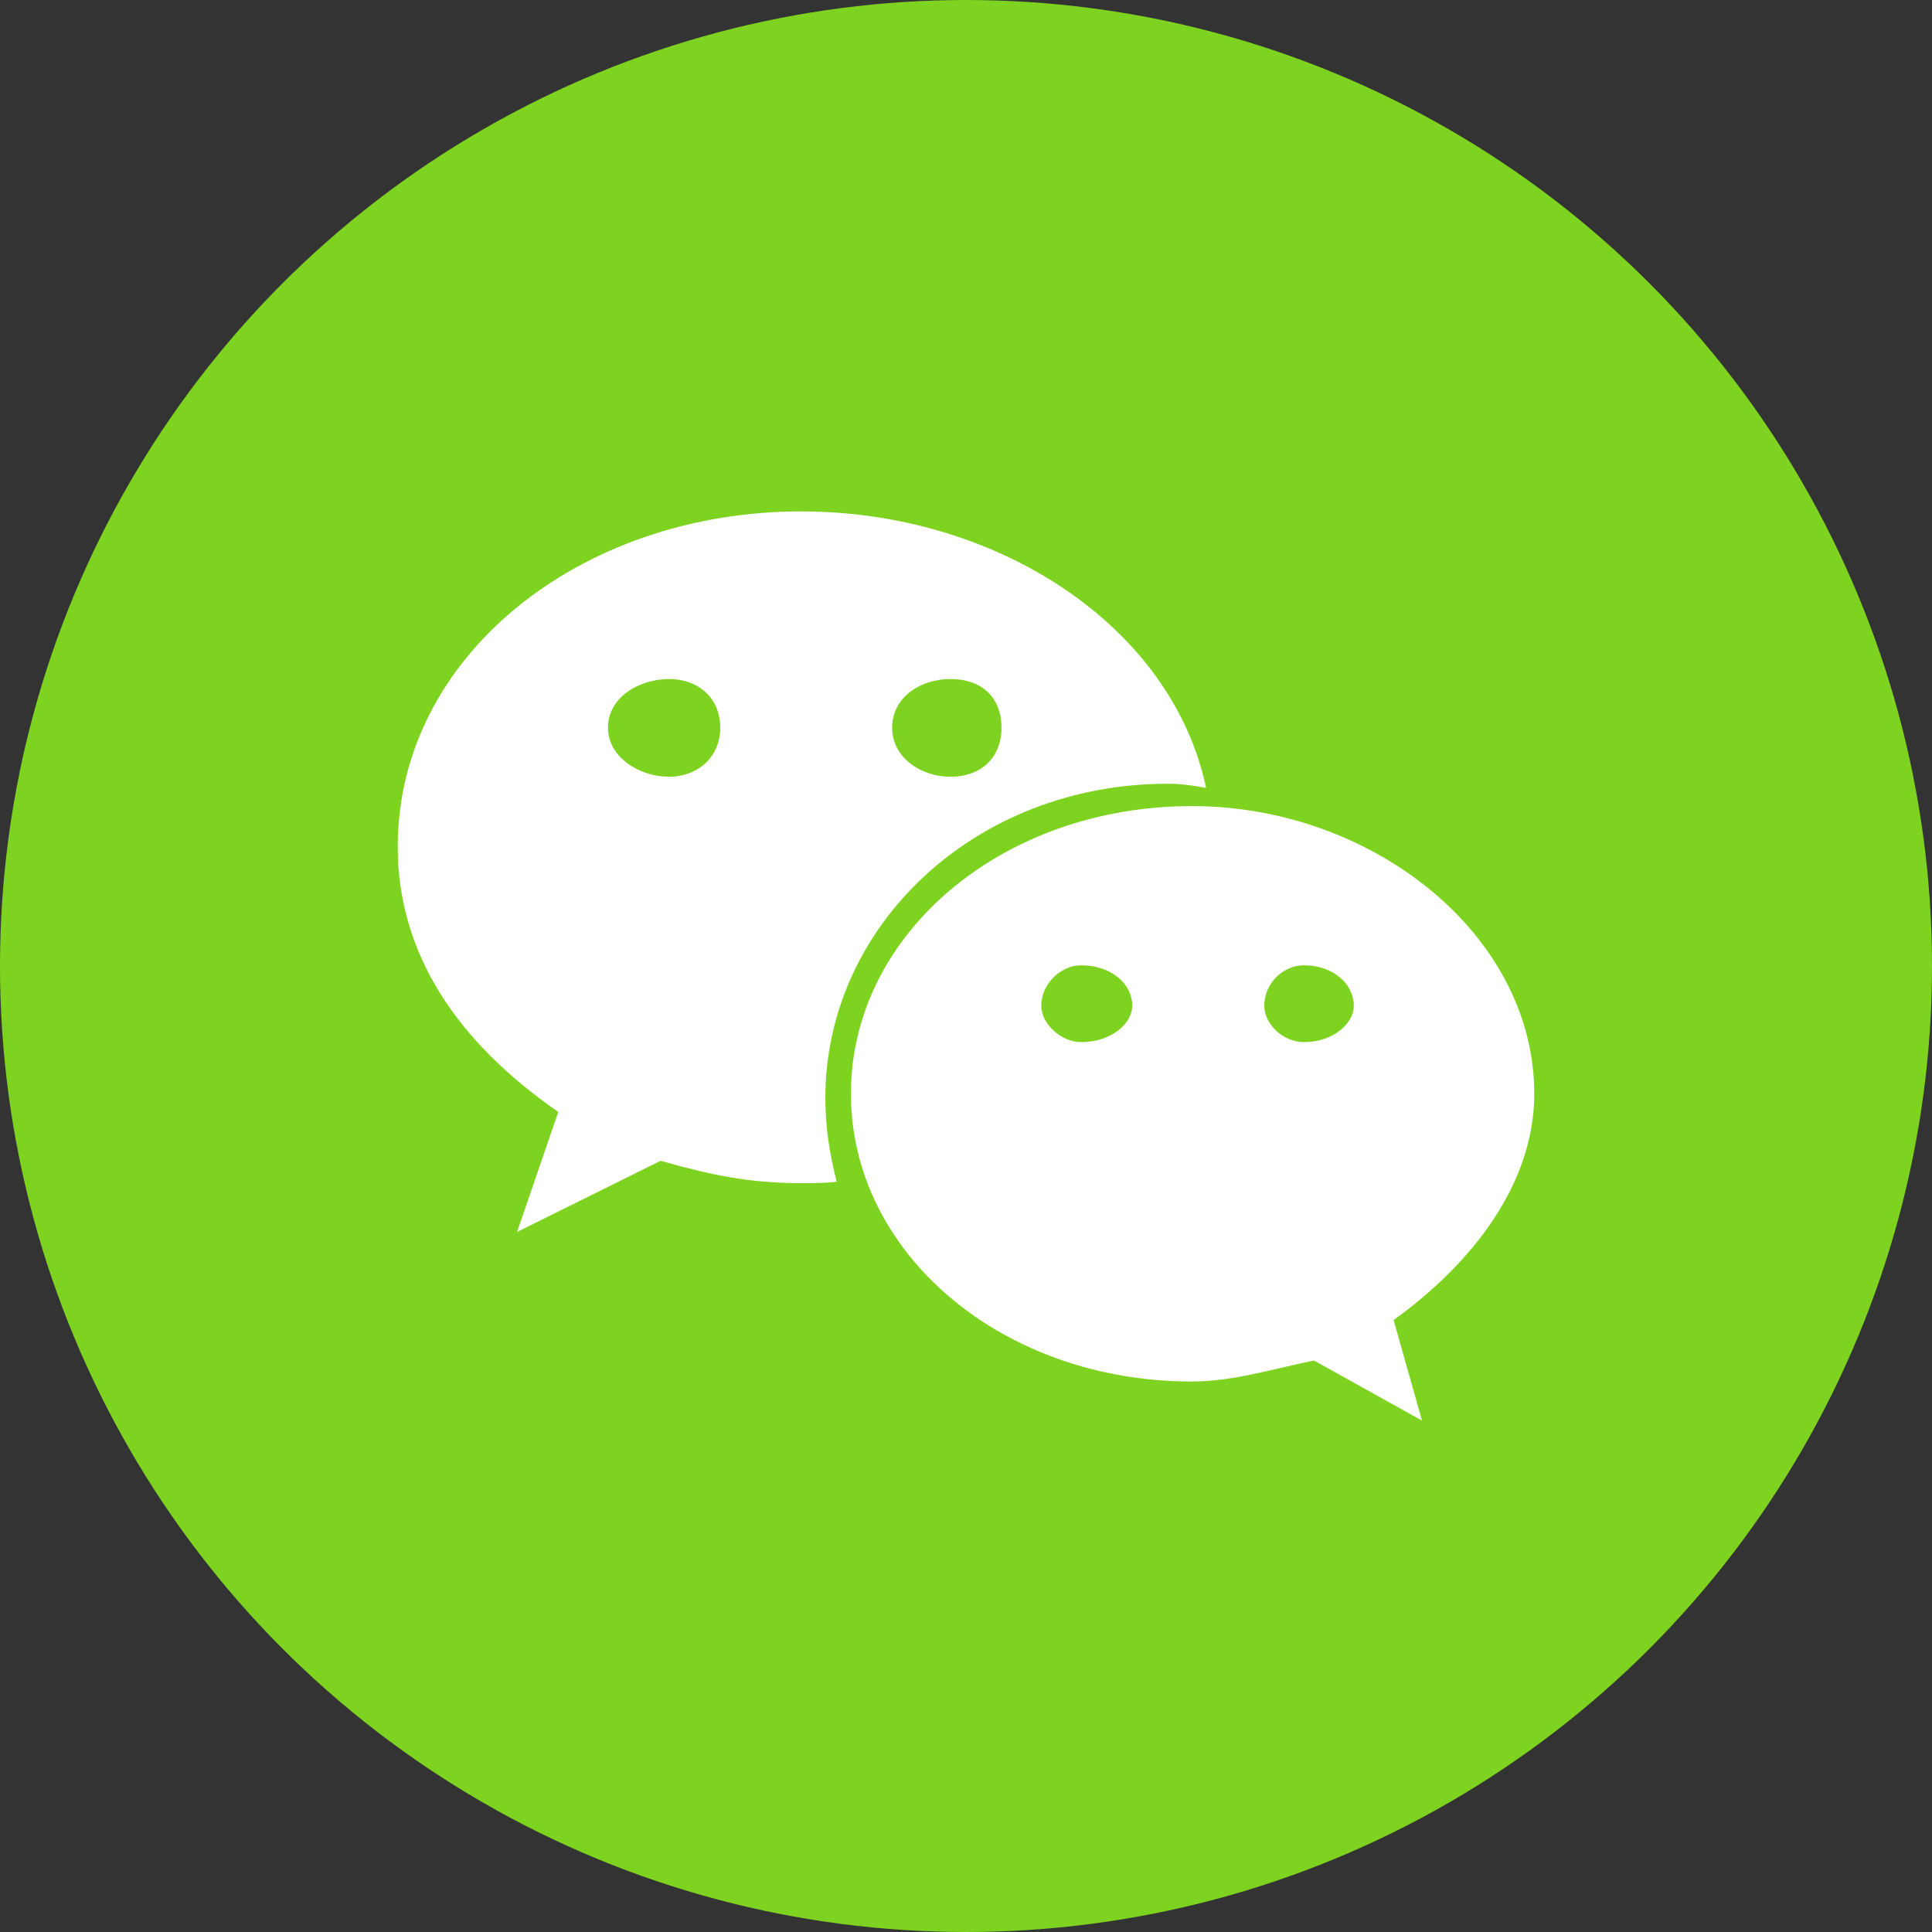<?xml version="1.0" encoding="UTF-8"?>
<svg width="30px" height="30px" viewBox="0 0 30 30" version="1.1" xmlns="http://www.w3.org/2000/svg" xmlns:xlink="http://www.w3.org/1999/xlink">
    <rect x="0" y="0" width="30" height="30" fill="#333333" stroke="none"/>
    <!-- Generator: Sketch 52.4 (67378) - http://www.bohemiancoding.com/sketch -->
    <title>微信</title>
    <desc>Created with Sketch.</desc>
    <g id="页面-1" stroke="none" stroke-width="1" fill="none" fill-rule="evenodd">
        <g id="新用户" transform="translate(-189, -661)">
            <g id="Group-Copy" transform="translate(175, 629)">
                <g id="Group-3" transform="translate(14, 32)">
                    <g id="微信">
                        <circle id="Oval" fill="#7ED321" cx="15" cy="15" r="15"></circle>
                        <path d="M16.786,14.989 C16.478,14.989 16.169,15.271 16.169,15.618 C16.169,15.899 16.478,16.182 16.786,16.182 C17.25,16.182 17.581,15.899 17.581,15.618 C17.581,15.271 17.25,14.989 16.786,14.989 M14.757,12.061 C15.242,12.061 15.551,11.758 15.551,11.302 C15.551,10.825 15.243,10.544 14.757,10.544 C14.294,10.544 13.853,10.825 13.853,11.302 C13.853,11.758 14.294,12.061 14.757,12.061 M12.441,18.372 C11.625,18.372 11.029,18.242 10.257,18.025 L8.029,19.13 L8.669,17.266 C7.103,16.182 6.176,14.815 6.176,13.146 C6.176,10.197 9,7.941 12.441,7.941 C15.485,7.941 18.198,9.72 18.728,12.235 C18.507,12.191 18.309,12.17 18.132,12.17 C15.132,12.17 12.816,14.382 12.816,17.049 C12.816,17.505 12.882,17.916 12.992,18.35 C12.816,18.372 12.617,18.372 12.441,18.372 M21.64,20.498 L22.081,22.059 L20.404,21.126 C19.764,21.256 19.147,21.452 18.507,21.452 C15.551,21.452 13.213,19.456 13.213,16.984 C13.213,14.512 15.551,12.517 18.507,12.517 C21.309,12.517 23.824,14.512 23.824,16.984 C23.824,18.372 22.875,19.607 21.64,20.498 M10.39,10.544 C9.926,10.544 9.441,10.825 9.441,11.302 C9.441,11.758 9.926,12.061 10.39,12.061 C10.831,12.061 11.184,11.758 11.184,11.302 C11.184,10.825 10.831,10.544 10.39,10.544 M20.25,14.989 C19.919,14.989 19.632,15.271 19.632,15.618 C19.632,15.899 19.919,16.182 20.25,16.182 C20.691,16.182 21.022,15.899 21.022,15.618 C21.022,15.271 20.691,14.989 20.25,14.989" id="Shape" fill="#FFFFFF" fill-rule="nonzero"></path>
                    </g>
                </g>
            </g>
        </g>
    </g>
</svg>